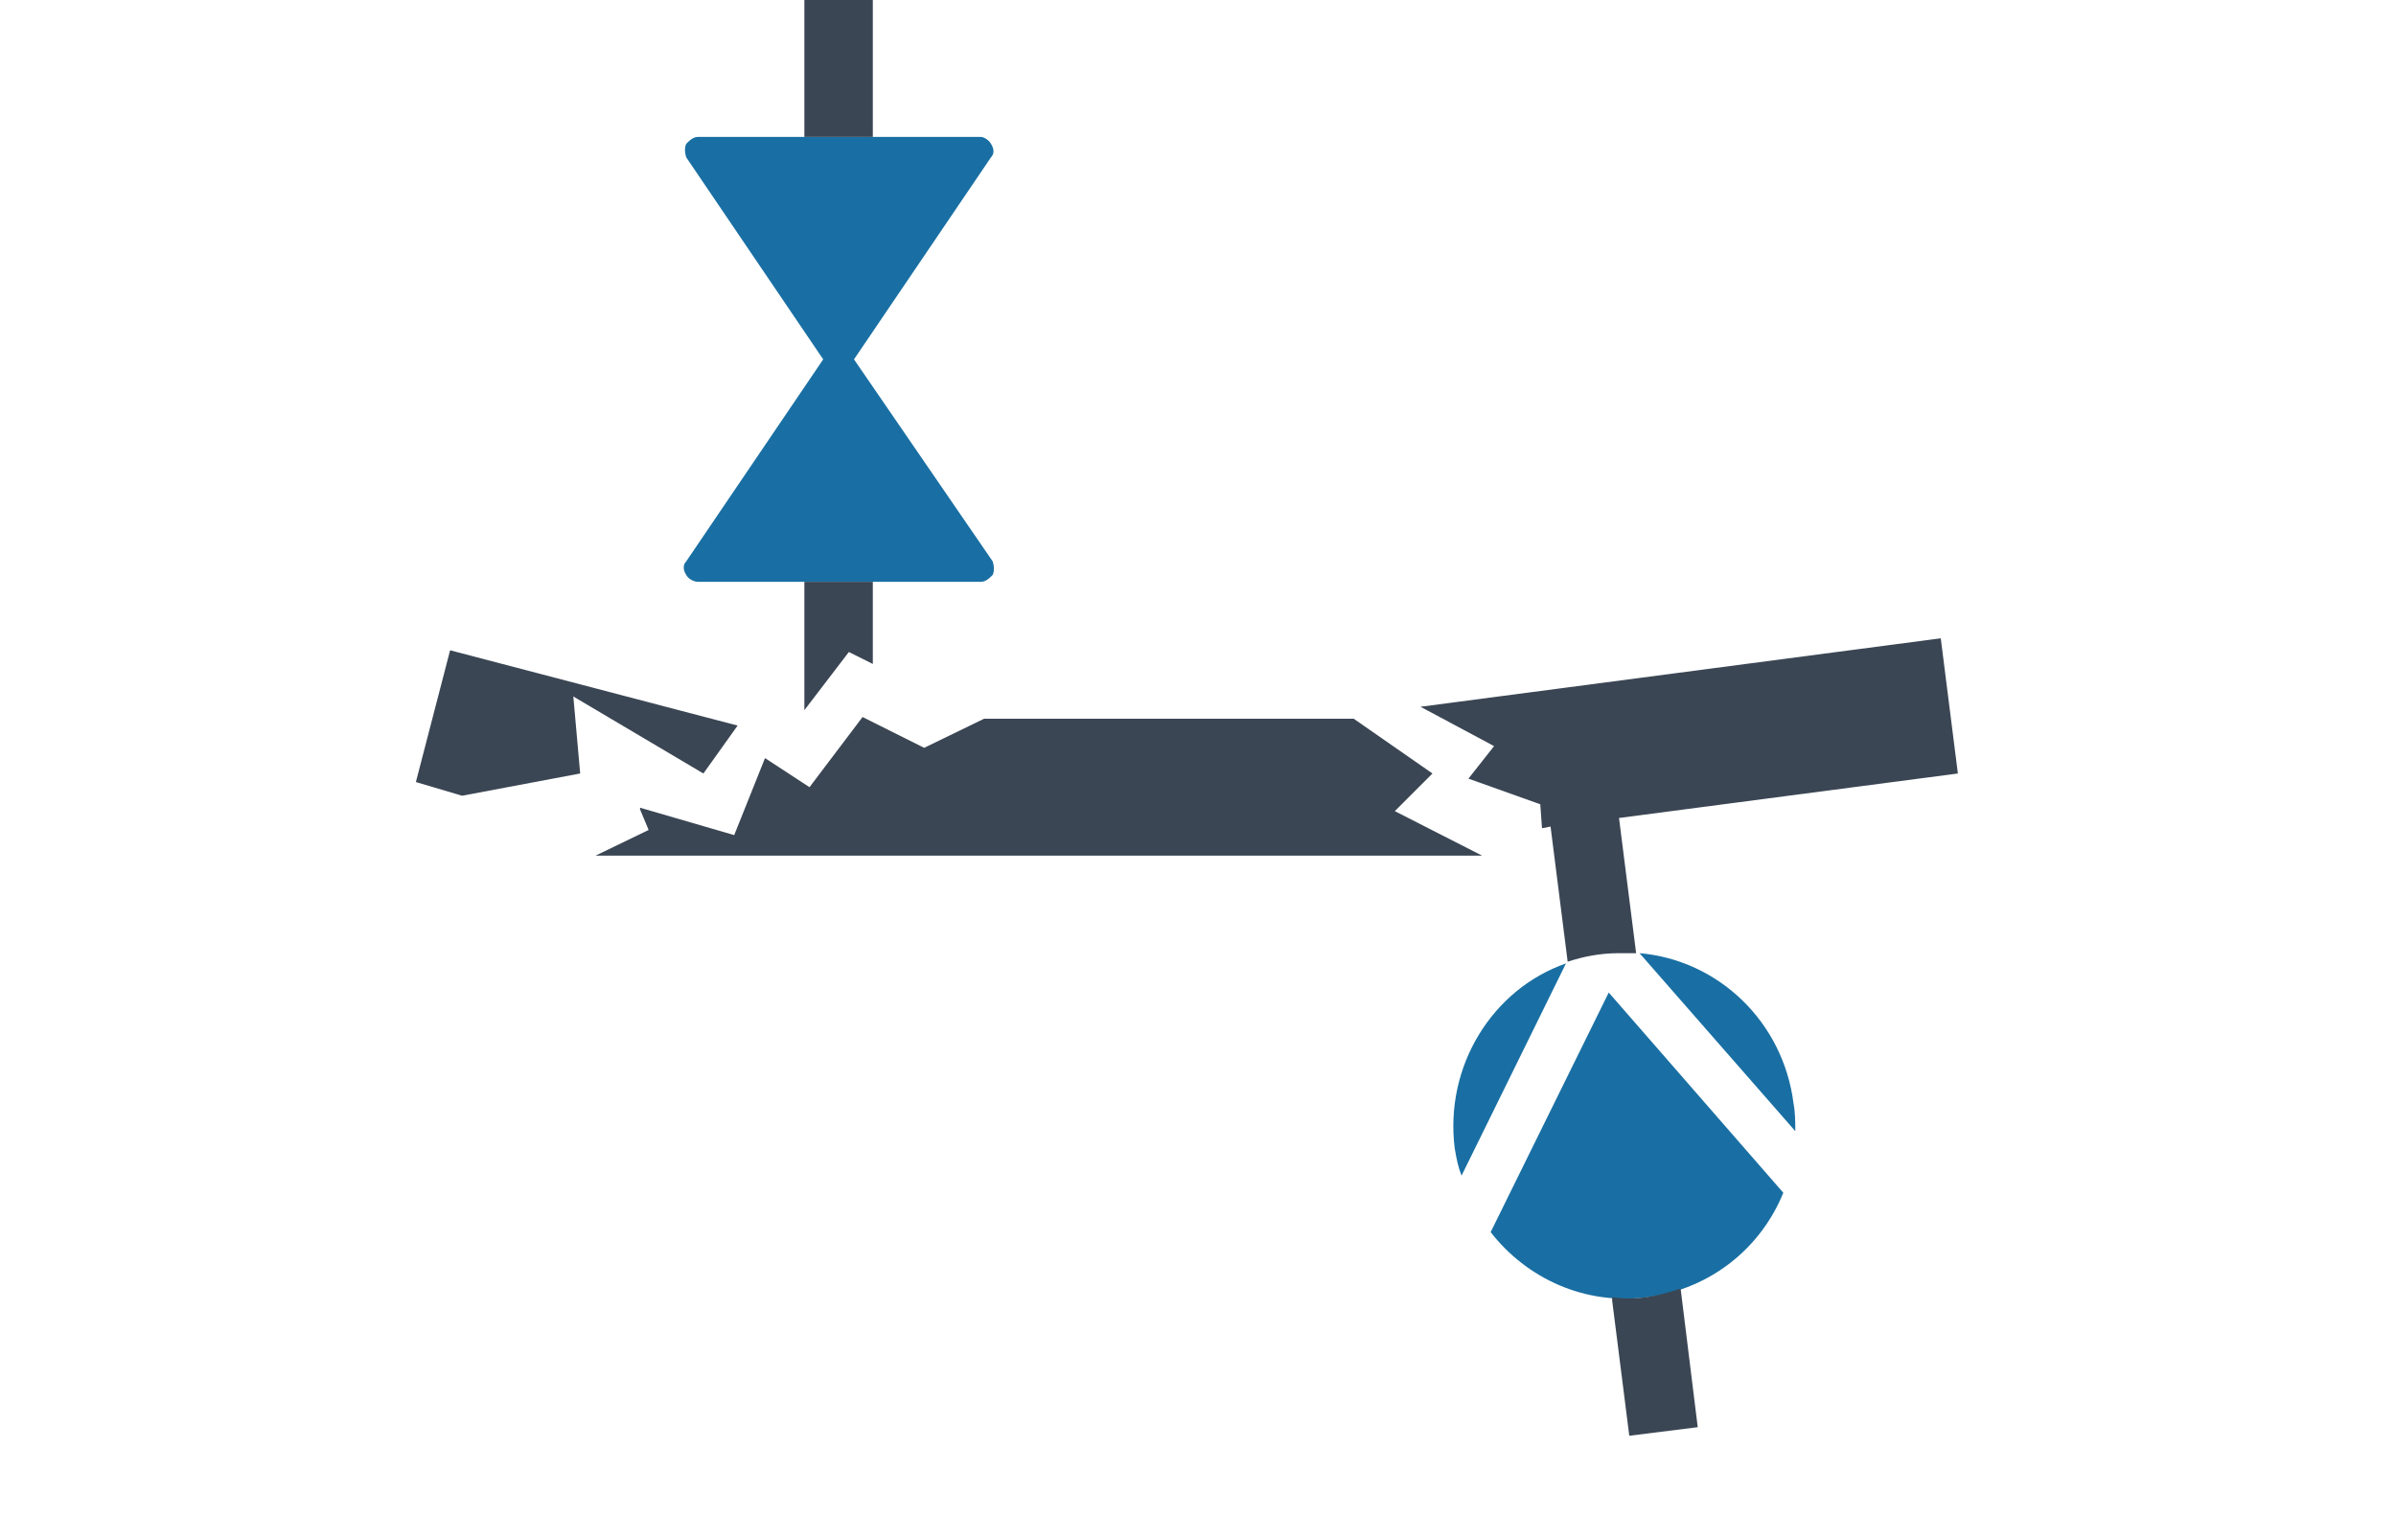 <?xml version="1.0" encoding="utf-8"?>
<!-- Generator: Adobe Illustrator 19.2.1, SVG Export Plug-In . SVG Version: 6.00 Build 0)  -->
<svg version="1.1" id="Ebene_1" xmlns="http://www.w3.org/2000/svg" xmlns:xlink="http://www.w3.org/1999/xlink" x="0px" y="0px"
	 viewBox="0 0 140 90" style="enable-background:new 0 0 140 90;" xml:space="preserve">
<style type="text/css">
	.st0{fill:#196FA3;}
	.st1{fill:#3B4654;}
</style>
<path class="st0" d="M104.8,64.5c-0.6-4.8-4.4-8.4-9-8.8l9.1,10.4C104.9,65.6,104.9,65,104.8,64.5z M49.9,21l8-11.8
	c0.2-0.2,0.2-0.5,0-0.8C57.8,8.2,57.5,8,57.3,8H40.8c-0.3,0-0.5,0.2-0.7,0.4c-0.1,0.2-0.1,0.5,0,0.8l8,11.8l-8,11.8
	c-0.2,0.2-0.2,0.5,0,0.8c0.1,0.2,0.4,0.4,0.7,0.4h16.5c0.3,0,0.5-0.2,0.7-0.4c0.1-0.2,0.1-0.5,0-0.8L49.9,21z M85,67.1
	c0.1,0.6,0.2,1.1,0.4,1.6l6.1-12.4C87.2,57.8,84.4,62.3,85,67.1z M87.1,72c2.1,2.7,5.5,4.3,9.2,3.8s6.6-2.9,7.9-6.1L94,58L87.1,72z"
	/>
<path class="st1" d="M41.1,45.2l2-2.8L26.3,38l-2,7.7l2.7,0.8l6.9-1.3l-0.4-4.5L41.1,45.2z M51,38.8V34h-4v7.5l2.6-3.4L51,38.8z
	 M51,0h-4v8h4V0z M96.2,75.8c-0.7,0.1-1.4,0.1-2,0V76l1,7.9l4-0.5l-1-8.1C97.6,75.5,96.9,75.7,96.2,75.8z M95.6,55.7l-1-7.9
	l19.8-2.6l-1-7.9l-30.4,4l4.3,2.3l-1.5,1.9L90,47l0.1,1.4l0.5-0.1l1,7.9c0.9-0.3,1.9-0.5,3-0.5H95.6z M83.7,45.2L79.1,42H57.5
	L54,43.7l-3.6-1.8L47.3,46l-2.6-1.7l-1.8,4.5l-5.5-1.6v0.1l0.5,1.2L34.8,50h51.8l-5.1-2.6L83.7,45.2z"/>
</svg>
